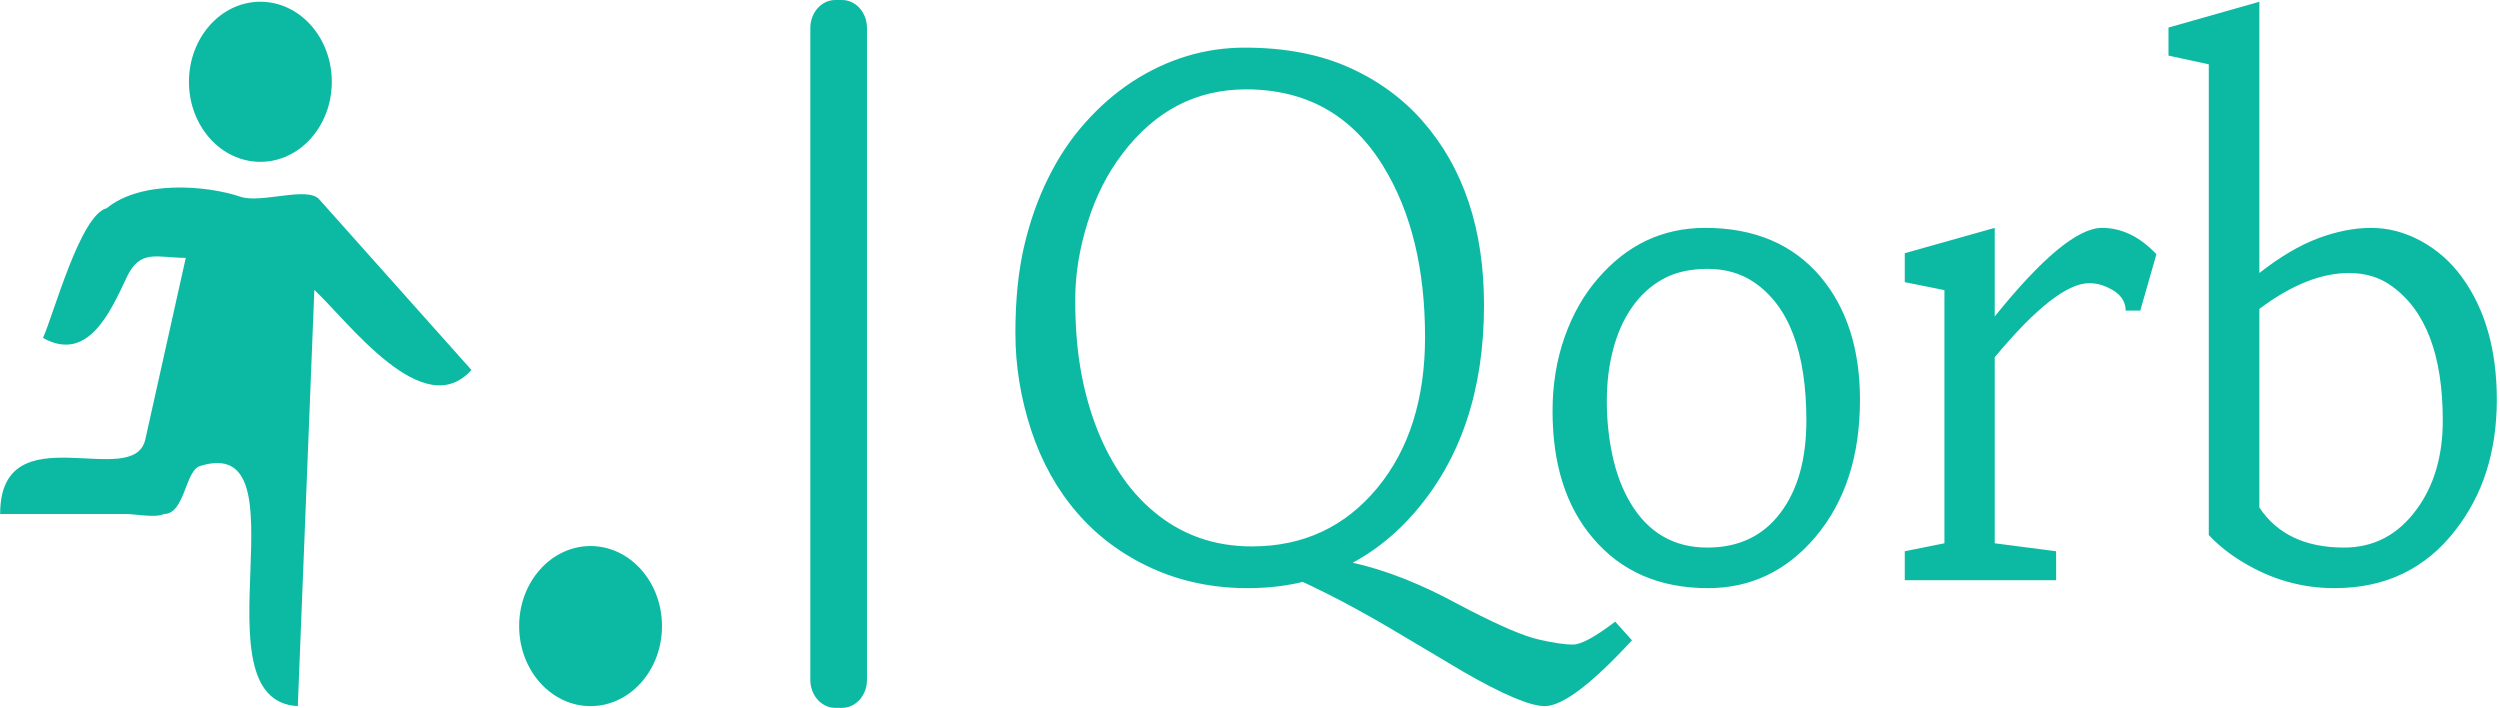 <?xml version="1.0" encoding="UTF-8"?>
<svg xmlns="http://www.w3.org/2000/svg" xmlns:xlink="http://www.w3.org/1999/xlink" width="212px" height="60px" viewBox="0 0 212 60" version="1.1">
<defs>
<clipPath id="clip1">
  <path d="M 68 0.016 L 74 0.016 L 74 60 L 68 60 Z M 68 0.016 "/>
</clipPath>
<clipPath id="clip2">
  <path d="M 86.102 0.148 L 211.734 0.148 L 211.734 59.879 L 86.102 59.879 Z M 86.102 0.148 "/>
</clipPath>
<clipPath id="clip3">
  <path d="M 44 46 L 56.137 46 L 56.137 59.879 L 44 59.879 Z M 44 46 "/>
</clipPath>
<clipPath id="clip4">
  <path d="M 0.012 15 L 40 15 L 40 59.879 L 0.012 59.879 Z M 0.012 15 "/>
</clipPath>
<clipPath id="clip5">
  <path d="M 16 0.148 L 29 0.148 L 29 14 L 16 14 Z M 16 0.148 "/>
</clipPath>
</defs>
<g id="surface1">
<g clip-path="url(#clip1)" clip-rule="nonzero">
<path style=" stroke:none;fill-rule:nonzero;fill:rgb(4.706%,72.941%,64.314%);fill-opacity:1;" d="M 70.832 0 L 71.402 0 C 72.574 0 73.52 1.062 73.52 2.375 L 73.52 57.656 C 73.52 58.965 72.574 60.027 71.402 60.027 L 70.832 60.027 C 69.664 60.027 68.715 58.965 68.715 57.656 L 68.715 2.375 C 68.715 1.062 69.664 0 70.832 0 Z M 70.832 0 "/>
</g>
<g clip-path="url(#clip2)" clip-rule="nonzero">
<path style=" stroke:none;fill-rule:nonzero;fill:rgb(4.706%,72.941%,64.314%);fill-opacity:1;" d="M 130.512 54.238 C 131.75 54.52 132.707 54.66 133.391 54.66 C 134.074 54.66 135.266 54.012 136.969 52.715 L 138.391 54.297 C 134.957 58.02 132.492 59.879 130.996 59.879 C 129.77 59.879 127.461 58.906 124.078 56.957 L 117.738 53.188 C 113.969 50.98 110.562 49.277 107.523 48.074 L 113.418 47.461 C 116.312 47.953 119.348 49.016 122.527 50.648 L 124.605 51.738 C 127.309 53.129 129.277 53.965 130.512 54.238 Z M 91.332 43.473 C 89.621 41.492 88.32 39.148 87.43 36.441 C 86.547 33.734 86.105 31 86.105 28.238 C 86.105 25.477 86.348 23.035 86.836 20.918 C 87.332 18.789 88.016 16.855 88.887 15.105 C 89.746 13.352 90.789 11.789 92.012 10.418 C 93.234 9.043 94.57 7.879 96.02 6.926 C 98.988 5.004 102.164 4.039 105.551 4.039 C 108.934 4.039 111.871 4.594 114.367 5.707 C 116.859 6.816 118.957 8.348 120.66 10.297 C 124.117 14.254 125.844 19.441 125.844 25.871 C 125.844 33.031 123.906 38.871 120.023 43.387 C 118.234 45.473 116.152 47.078 113.773 48.195 C 111.395 49.316 108.734 49.875 105.797 49.875 C 102.859 49.875 100.141 49.309 97.648 48.172 C 95.148 47.027 93.043 45.461 91.332 43.473 Z M 95.18 13.039 C 93.902 14.707 92.918 16.652 92.227 18.875 C 91.531 21.098 91.18 23.273 91.18 25.398 C 91.18 27.52 91.32 29.422 91.602 31.113 C 91.883 32.805 92.297 34.402 92.852 35.91 C 93.406 37.418 94.098 38.809 94.934 40.09 C 95.766 41.363 96.734 42.461 97.844 43.387 C 100.191 45.355 102.961 46.336 106.152 46.336 C 110.523 46.336 114.074 44.676 116.812 41.359 C 119.5 38.09 120.844 33.828 120.844 28.578 C 120.844 22.801 119.676 17.996 117.34 14.164 C 114.676 9.773 110.781 7.578 105.656 7.578 C 101.434 7.578 97.938 9.398 95.18 13.039 Z M 131.656 34.859 C 131.656 32.605 132 30.5 132.691 28.551 C 133.387 26.602 134.332 24.953 135.523 23.598 C 137.977 20.75 141 19.324 144.602 19.324 C 148.773 19.324 152.039 20.707 154.387 23.477 C 156.613 26.137 157.727 29.609 157.727 33.895 C 157.727 38.668 156.469 42.551 153.945 45.539 C 151.488 48.43 148.453 49.875 144.836 49.875 C 140.711 49.875 137.449 48.449 135.051 45.598 C 132.785 42.926 131.656 39.344 131.656 34.859 Z M 138.391 26.062 C 137.688 27.07 137.156 28.254 136.797 29.617 C 136.438 30.969 136.258 32.438 136.258 34.027 C 136.258 35.605 136.418 37.148 136.742 38.652 C 137.066 40.16 137.574 41.492 138.262 42.652 C 139.77 45.172 141.945 46.434 144.781 46.434 C 147.449 46.434 149.52 45.445 150.992 43.473 C 152.449 41.547 153.18 38.941 153.18 35.656 C 153.18 29.84 151.695 25.93 148.727 23.926 C 147.621 23.176 146.316 22.801 144.816 22.801 C 143.305 22.801 142.035 23.094 141 23.672 C 139.957 24.25 139.09 25.051 138.391 26.062 Z M 164.887 46.07 L 164.887 24.602 L 161.523 23.926 L 161.523 21.473 L 169.152 19.324 L 169.152 26.836 C 173.184 21.828 176.219 19.324 178.25 19.324 C 179.918 19.324 181.457 20.066 182.863 21.559 L 181.496 26.34 L 180.254 26.34 C 180.254 25.375 179.598 24.66 178.281 24.191 C 177.91 24.07 177.539 24.012 177.172 24.012 C 175.312 24.012 172.641 26.105 169.152 30.293 L 169.152 46.07 L 174.359 46.746 L 174.359 49.199 L 161.523 49.199 L 161.523 46.746 Z M 187.305 45.371 L 187.305 5.453 L 183.887 4.715 L 183.887 2.336 L 191.594 0.148 L 191.594 23.152 C 193.312 21.801 194.965 20.82 196.555 20.215 C 198.141 19.621 199.648 19.324 201.078 19.324 C 202.508 19.324 203.906 19.688 205.273 20.422 C 206.645 21.164 207.805 22.184 208.754 23.477 C 210.738 26.191 211.73 29.664 211.73 33.895 C 211.73 38.273 210.562 41.957 208.227 44.945 C 205.695 48.234 202.277 49.875 197.965 49.875 C 195.191 49.875 192.586 49.133 190.148 47.641 C 189.059 46.988 188.109 46.23 187.305 45.371 Z M 199.195 23.152 C 196.828 23.152 194.297 24.168 191.594 26.195 L 191.594 43.039 C 193.105 45.301 195.496 46.434 198.773 46.434 C 201.301 46.434 203.359 45.352 204.938 43.184 C 206.41 41.176 207.148 38.668 207.148 35.656 C 207.148 30.113 205.699 26.312 202.805 24.25 C 201.805 23.52 200.602 23.152 199.195 23.152 Z M 199.195 23.152 "/>
</g>
<g clip-path="url(#clip3)" clip-rule="nonzero">
<path style=" stroke:none;fill-rule:nonzero;fill:rgb(4.706%,72.941%,64.314%);fill-opacity:1;" d="M 44.023 53.094 C 44.023 56.84 46.734 59.879 50.078 59.879 C 53.422 59.879 56.137 56.84 56.137 53.094 C 56.137 49.344 53.422 46.305 50.078 46.305 C 46.734 46.305 44.023 49.344 44.023 53.094 "/>
</g>
<g clip-path="url(#clip4)" clip-rule="nonzero">
<path style=" stroke:none;fill-rule:nonzero;fill:rgb(4.706%,72.941%,64.314%);fill-opacity:1;" d="M 26.656 24.586 C 29.531 27.258 35.895 35.945 39.977 31.371 C 37.152 28.207 34.328 25.039 31.504 21.875 C 30.023 20.215 28.543 18.555 27.062 16.895 C 26.066 15.781 22.137 17.27 20.406 16.688 C 17.453 15.691 11.934 15.285 9.051 17.656 C 6.82 18.211 4.598 26.52 3.645 28.656 C 7.434 30.777 9.34 26.508 10.746 23.512 C 11.891 21.07 13.344 21.867 15.754 21.867 C 14.609 26.996 13.469 32.129 12.324 37.258 C 11.332 41.691 0.012 34.863 0.012 43.59 C 3.594 43.59 7.176 43.59 10.762 43.59 C 11.457 43.59 13.223 43.938 13.895 43.59 C 15.691 43.59 15.684 39.918 16.965 39.516 C 26.215 36.629 16.332 59.434 25.254 59.879 C 25.723 48.113 26.188 36.348 26.656 24.586 "/>
</g>
<g clip-path="url(#clip5)" clip-rule="nonzero">
<path style=" stroke:none;fill-rule:nonzero;fill:rgb(4.706%,72.941%,64.314%);fill-opacity:1;" d="M 16.023 6.938 C 16.023 10.688 18.734 13.723 22.078 13.723 C 25.426 13.723 28.137 10.688 28.137 6.938 C 28.137 3.188 25.426 0.148 22.078 0.148 C 18.734 0.148 16.023 3.188 16.023 6.938 "/>
</g>
</g>
</svg>
